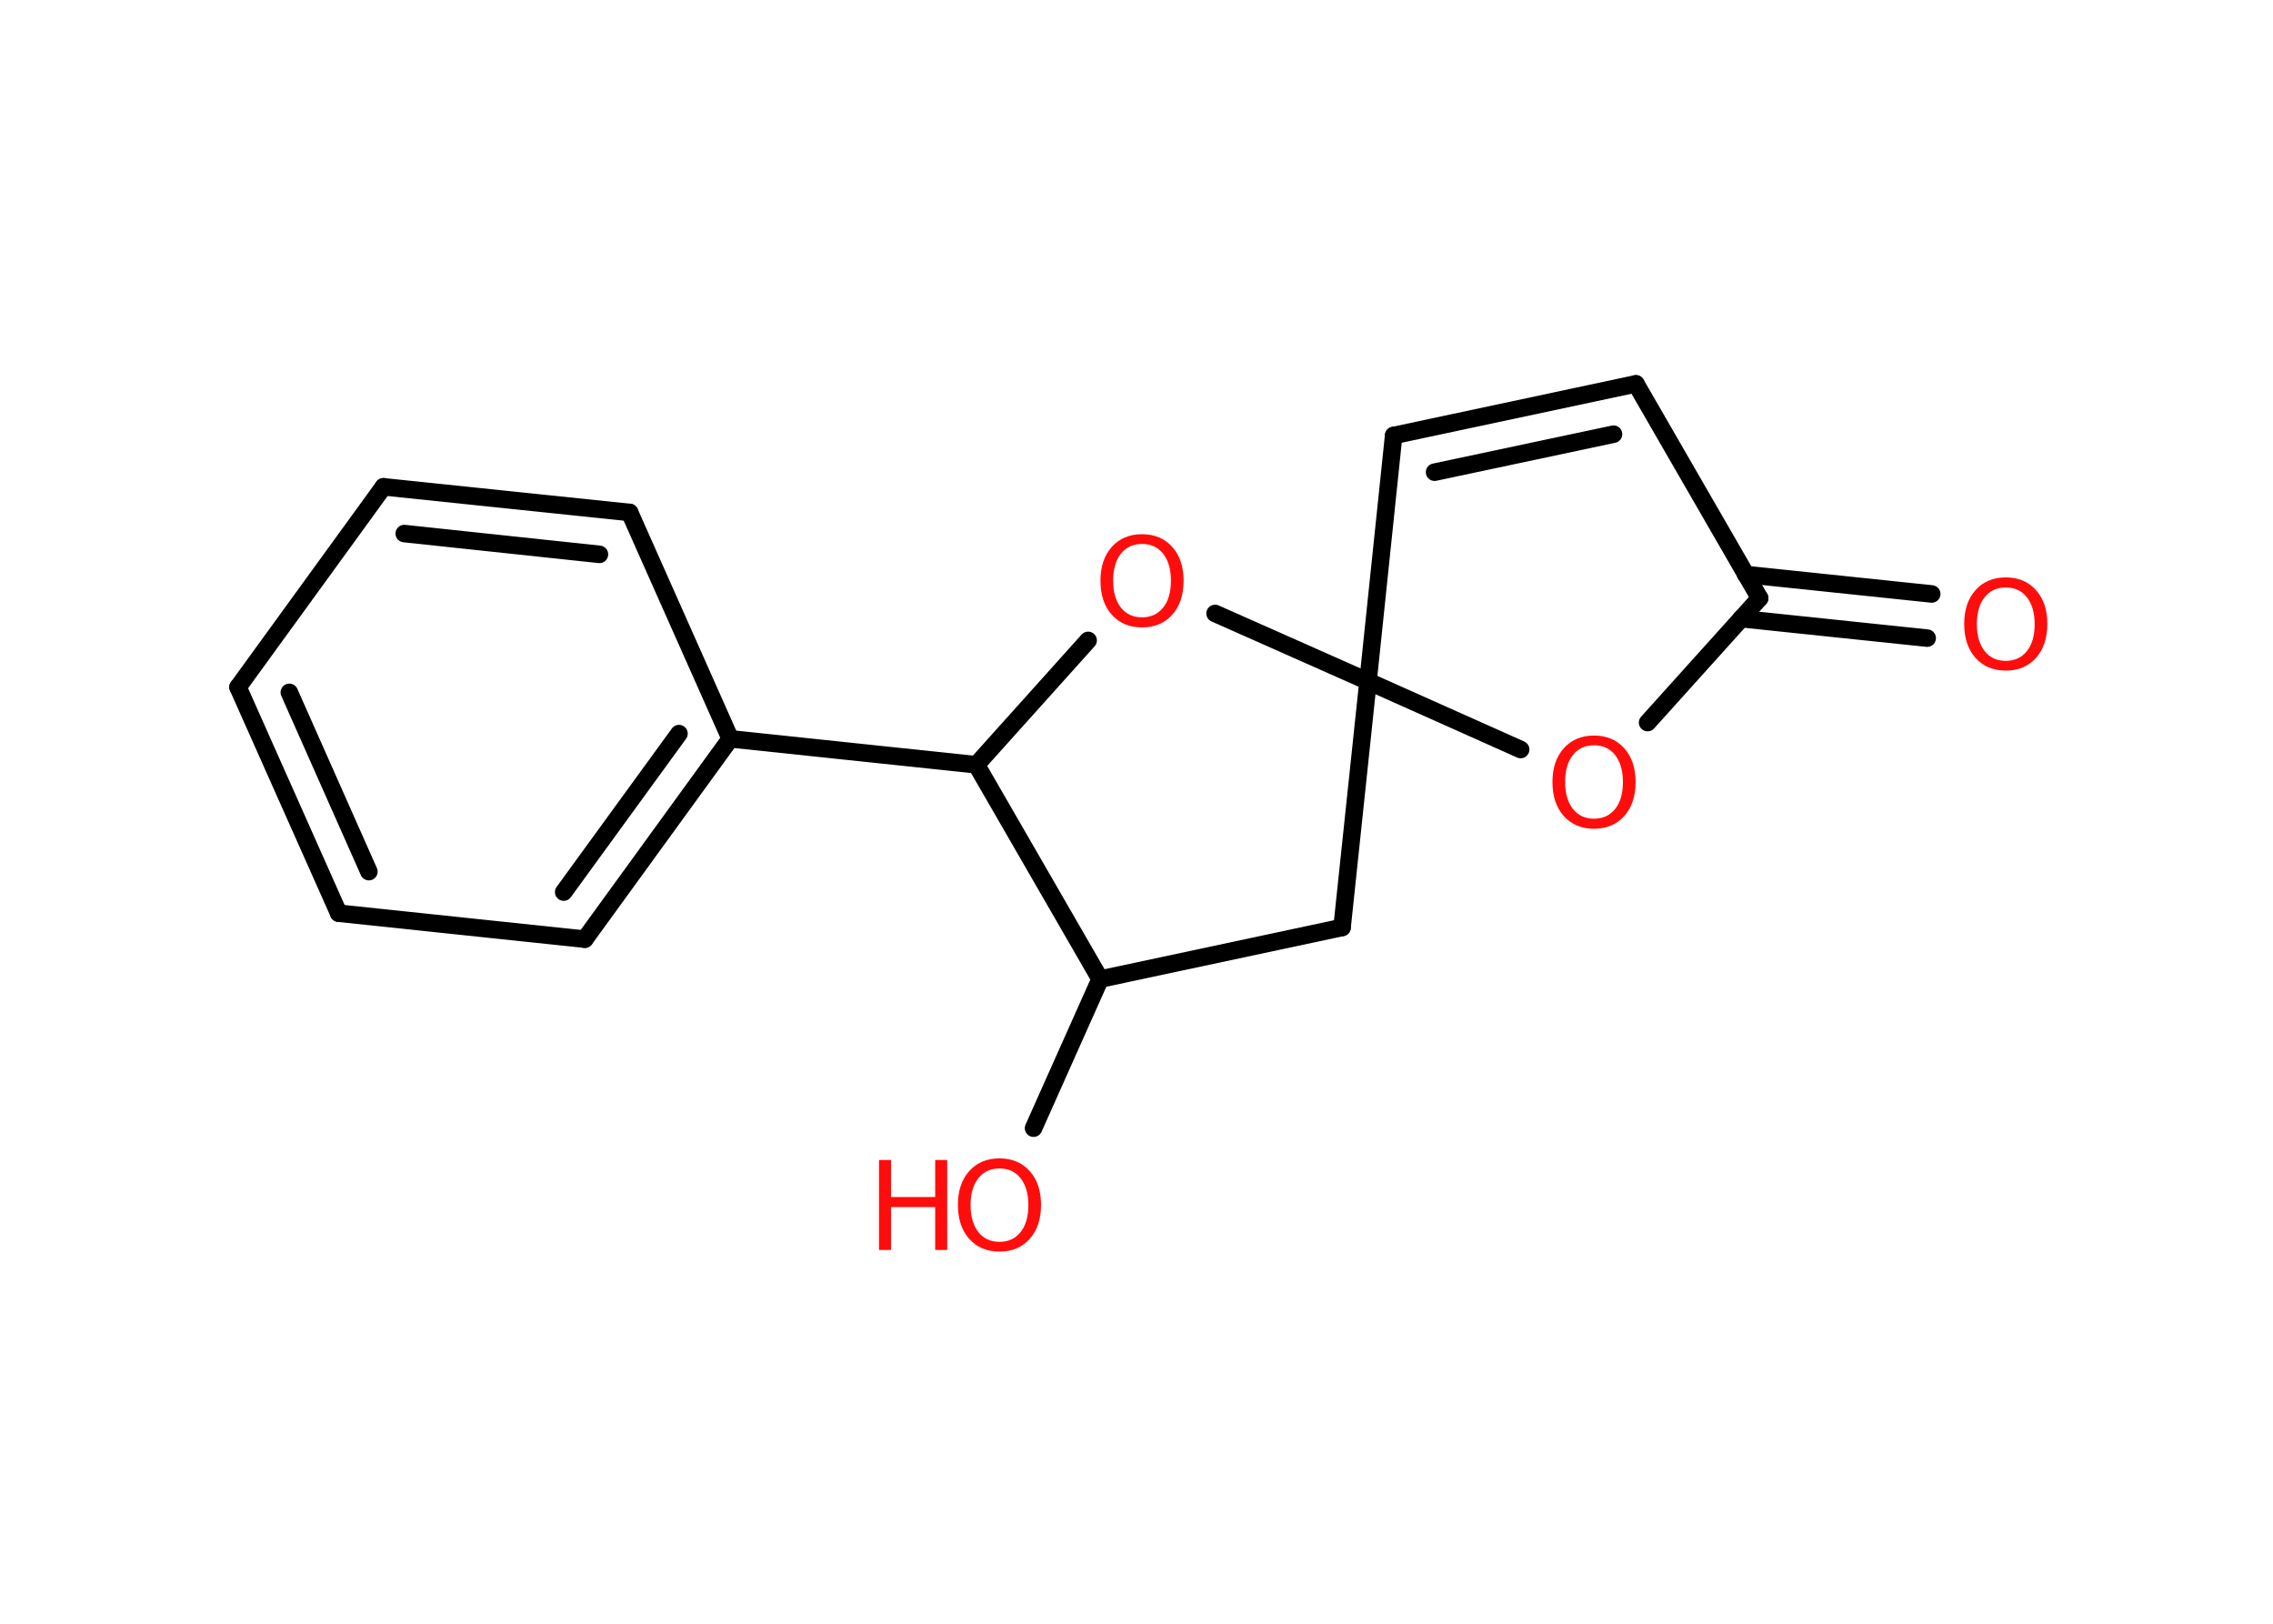 <?xml version='1.0' encoding='UTF-8'?>
<!DOCTYPE svg PUBLIC "-//W3C//DTD SVG 1.1//EN" "http://www.w3.org/Graphics/SVG/1.1/DTD/svg11.dtd">
<svg version='1.2' xmlns='http://www.w3.org/2000/svg' xmlns:xlink='http://www.w3.org/1999/xlink' width='70.0mm' height='50.0mm' viewBox='0 0 70.0 50.0'>
  <desc>Generated by the Chemistry Development Kit (http://github.com/cdk)</desc>
  <g stroke-linecap='round' stroke-linejoin='round' stroke='#000000' stroke-width='.54' fill='#FF0D0D'>
    <rect x='.0' y='.0' width='70.0' height='50.0' fill='#FFFFFF' stroke='none'/>
    <g id='mol1' class='mol'>
      <g id='mol1bnd1' class='bond'>
        <line x1='59.35' y1='19.65' x2='53.62' y2='19.05'/>
        <line x1='59.49' y1='18.29' x2='53.76' y2='17.69'/>
      </g>
      <line id='mol1bnd2' class='bond' x1='54.19' y1='18.42' x2='50.38' y2='11.82'/>
      <g id='mol1bnd3' class='bond'>
        <line x1='50.38' y1='11.82' x2='42.92' y2='13.41'/>
        <line x1='49.69' y1='13.37' x2='44.18' y2='14.54'/>
      </g>
      <line id='mol1bnd4' class='bond' x1='42.92' y1='13.41' x2='42.13' y2='20.98'/>
      <line id='mol1bnd5' class='bond' x1='42.13' y1='20.98' x2='41.33' y2='28.56'/>
      <line id='mol1bnd6' class='bond' x1='41.33' y1='28.56' x2='33.88' y2='30.15'/>
      <line id='mol1bnd7' class='bond' x1='33.88' y1='30.15' x2='31.83' y2='34.74'/>
      <line id='mol1bnd8' class='bond' x1='33.88' y1='30.15' x2='30.07' y2='23.55'/>
      <line id='mol1bnd9' class='bond' x1='30.07' y1='23.55' x2='22.49' y2='22.75'/>
      <g id='mol1bnd10' class='bond'>
        <line x1='18.01' y1='28.92' x2='22.49' y2='22.75'/>
        <line x1='17.36' y1='27.47' x2='20.91' y2='22.59'/>
      </g>
      <line id='mol1bnd11' class='bond' x1='18.01' y1='28.92' x2='10.43' y2='28.12'/>
      <g id='mol1bnd12' class='bond'>
        <line x1='7.33' y1='21.16' x2='10.43' y2='28.12'/>
        <line x1='8.91' y1='21.32' x2='11.36' y2='26.84'/>
      </g>
      <line id='mol1bnd13' class='bond' x1='7.33' y1='21.16' x2='11.81' y2='14.99'/>
      <g id='mol1bnd14' class='bond'>
        <line x1='19.39' y1='15.78' x2='11.81' y2='14.99'/>
        <line x1='18.46' y1='17.07' x2='12.45' y2='16.43'/>
      </g>
      <line id='mol1bnd15' class='bond' x1='22.49' y1='22.75' x2='19.39' y2='15.78'/>
      <line id='mol1bnd16' class='bond' x1='30.07' y1='23.55' x2='33.51' y2='19.72'/>
      <line id='mol1bnd17' class='bond' x1='42.13' y1='20.98' x2='37.42' y2='18.89'/>
      <line id='mol1bnd18' class='bond' x1='42.13' y1='20.98' x2='46.83' y2='23.08'/>
      <line id='mol1bnd19' class='bond' x1='54.19' y1='18.42' x2='50.74' y2='22.25'/>
      <path id='mol1atm1' class='atom' d='M61.77 18.09q-.41 .0 -.65 .3q-.24 .3 -.24 .83q.0 .52 .24 .83q.24 .3 .65 .3q.41 .0 .65 -.3q.24 -.3 .24 -.83q.0 -.52 -.24 -.83q-.24 -.3 -.65 -.3zM61.77 17.78q.58 .0 .93 .39q.35 .39 .35 1.04q.0 .66 -.35 1.05q-.35 .39 -.93 .39q-.58 .0 -.93 -.39q-.35 -.39 -.35 -1.05q.0 -.65 .35 -1.04q.35 -.39 .93 -.39z' stroke='none'/>
      <g id='mol1atm8' class='atom'>
        <path d='M30.78 35.98q-.41 .0 -.65 .3q-.24 .3 -.24 .83q.0 .52 .24 .83q.24 .3 .65 .3q.41 .0 .65 -.3q.24 -.3 .24 -.83q.0 -.52 -.24 -.83q-.24 -.3 -.65 -.3zM30.78 35.67q.58 .0 .93 .39q.35 .39 .35 1.04q.0 .66 -.35 1.05q-.35 .39 -.93 .39q-.58 .0 -.93 -.39q-.35 -.39 -.35 -1.05q.0 -.65 .35 -1.04q.35 -.39 .93 -.39z' stroke='none'/>
        <path d='M27.07 35.72h.37v1.14h1.36v-1.14h.37v2.77h-.37v-1.32h-1.36v1.32h-.37v-2.77z' stroke='none'/>
      </g>
      <path id='mol1atm16' class='atom' d='M35.17 16.75q-.41 .0 -.65 .3q-.24 .3 -.24 .83q.0 .52 .24 .83q.24 .3 .65 .3q.41 .0 .65 -.3q.24 -.3 .24 -.83q.0 -.52 -.24 -.83q-.24 -.3 -.65 -.3zM35.17 16.45q.58 .0 .93 .39q.35 .39 .35 1.04q.0 .66 -.35 1.05q-.35 .39 -.93 .39q-.58 .0 -.93 -.39q-.35 -.39 -.35 -1.05q.0 -.65 .35 -1.04q.35 -.39 .93 -.39z' stroke='none'/>
      <path id='mol1atm17' class='atom' d='M49.09 22.95q-.41 .0 -.65 .3q-.24 .3 -.24 .83q.0 .52 .24 .83q.24 .3 .65 .3q.41 .0 .65 -.3q.24 -.3 .24 -.83q.0 -.52 -.24 -.83q-.24 -.3 -.65 -.3zM49.09 22.65q.58 .0 .93 .39q.35 .39 .35 1.04q.0 .66 -.35 1.05q-.35 .39 -.93 .39q-.58 .0 -.93 -.39q-.35 -.39 -.35 -1.05q.0 -.65 .35 -1.04q.35 -.39 .93 -.39z' stroke='none'/>
    </g>
  </g>
</svg>
